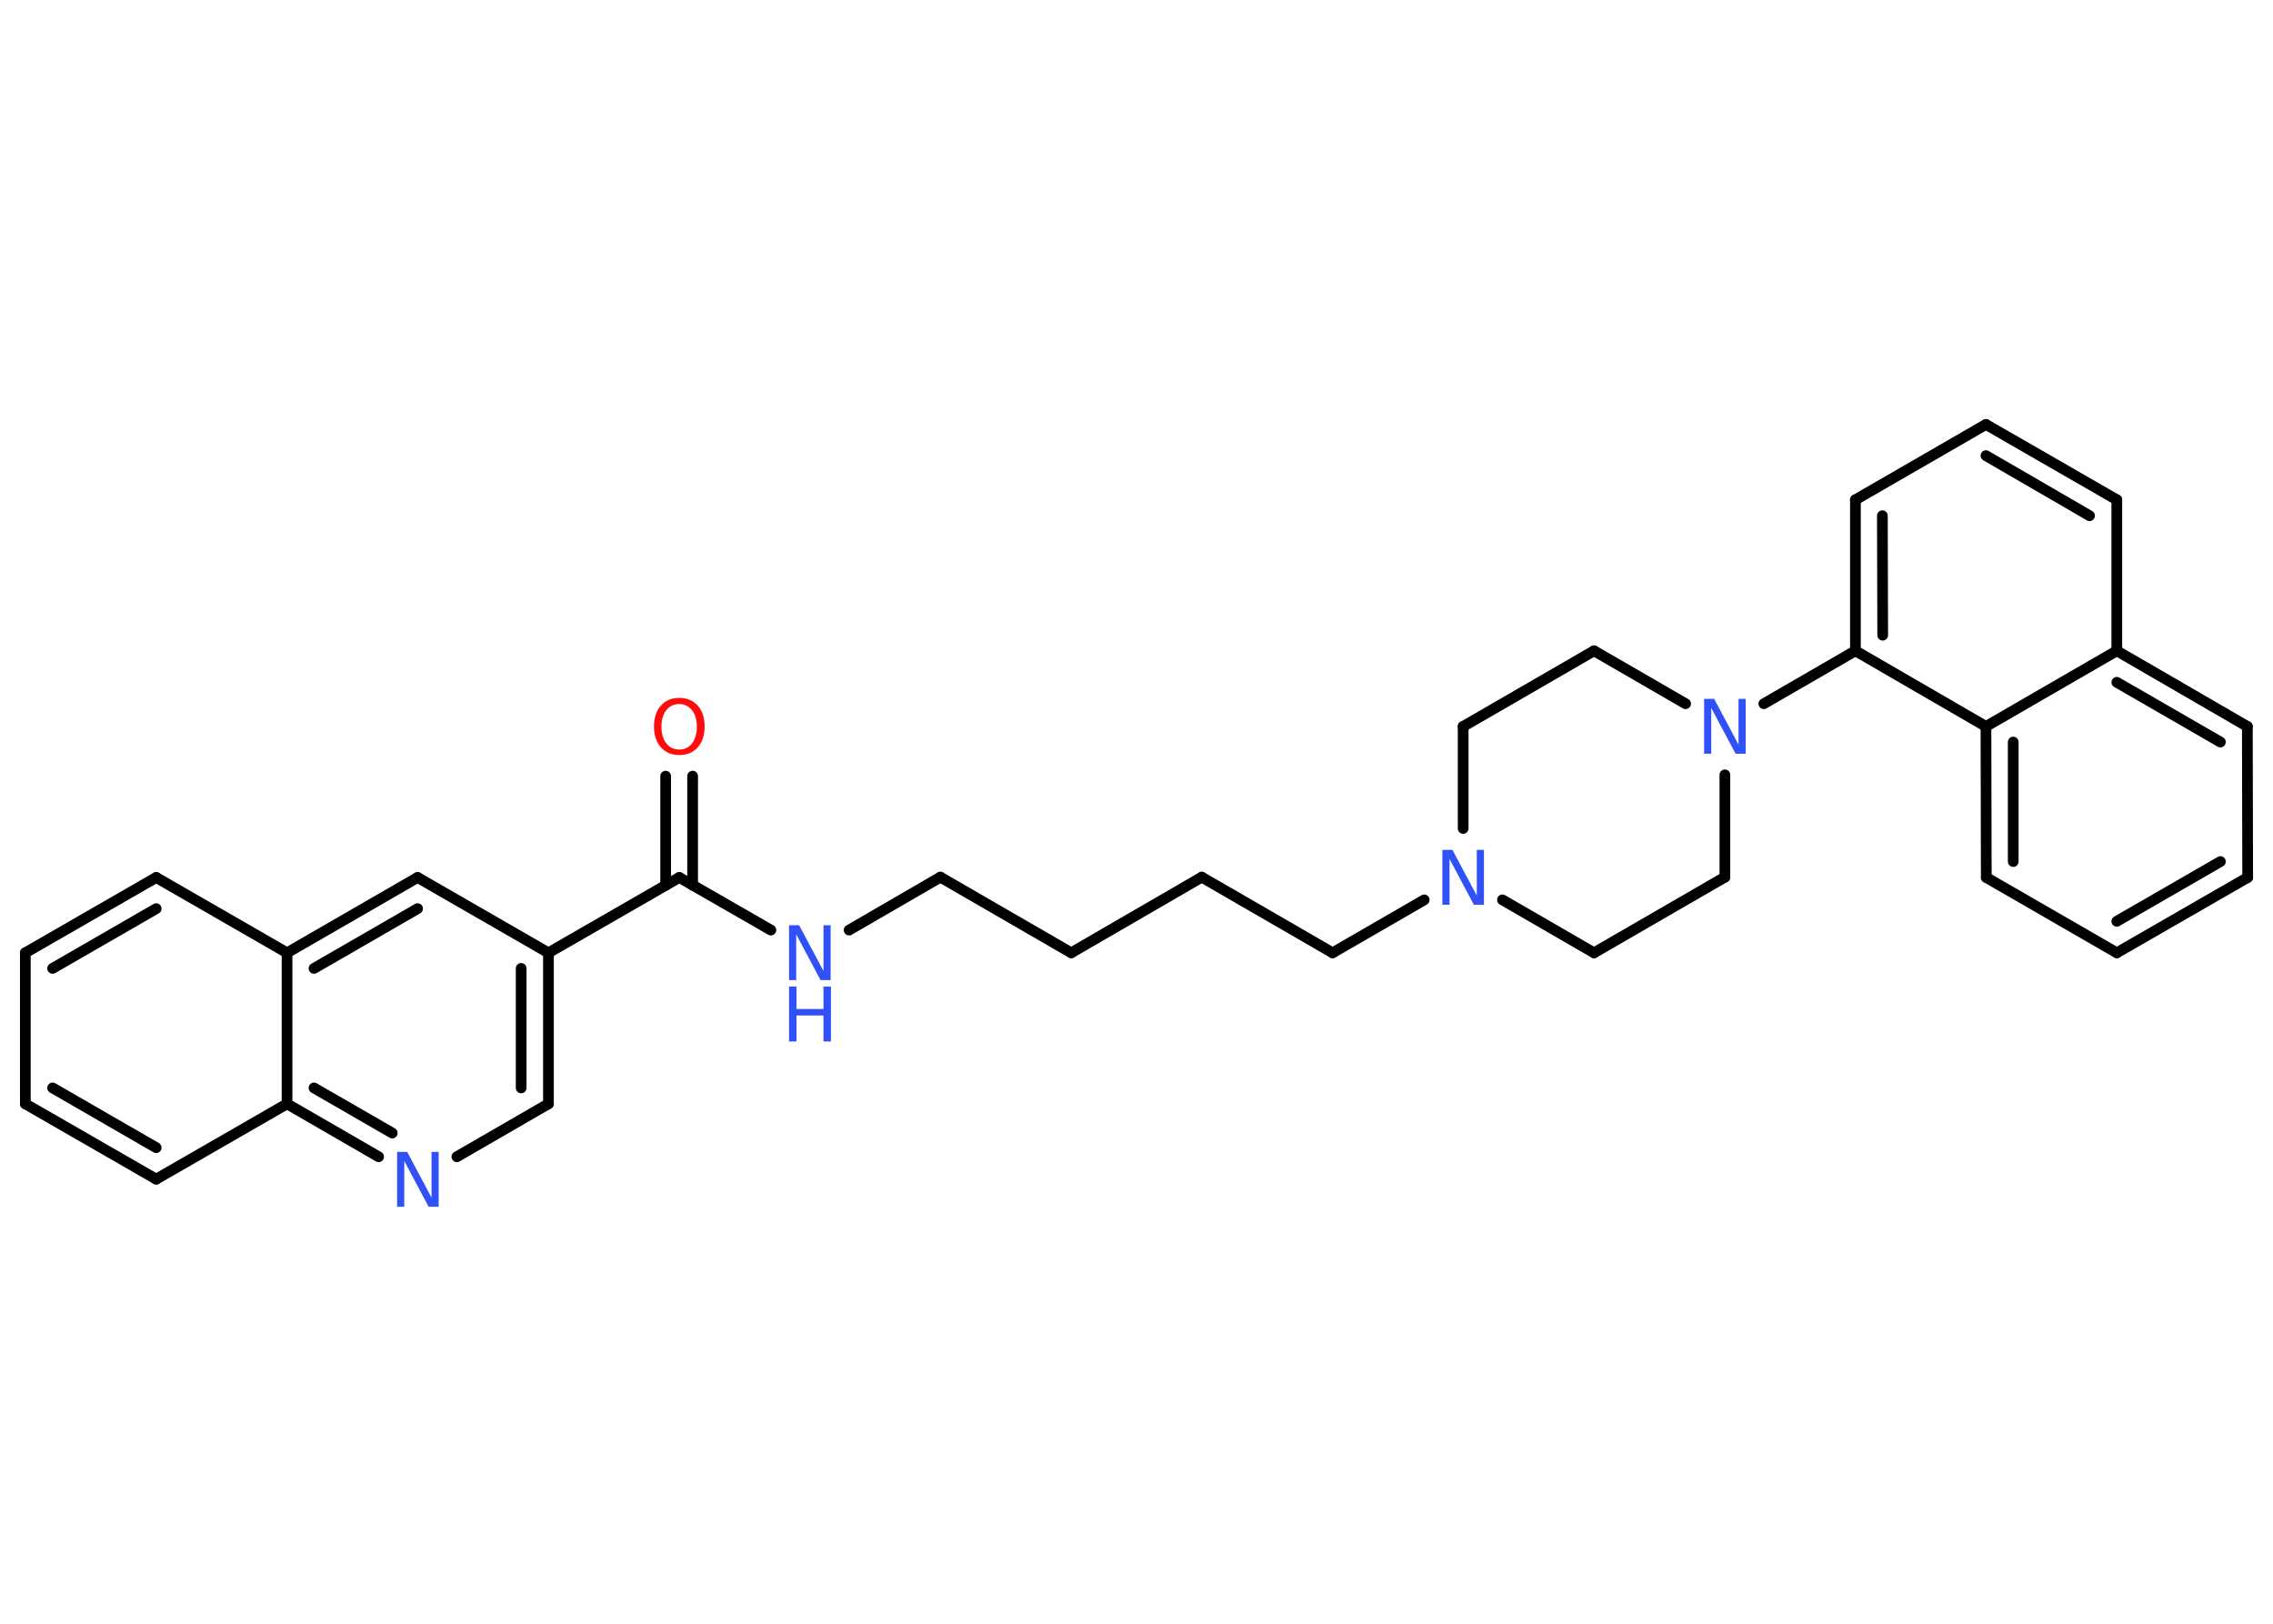 <?xml version='1.0' encoding='UTF-8'?>
<!DOCTYPE svg PUBLIC "-//W3C//DTD SVG 1.1//EN" "http://www.w3.org/Graphics/SVG/1.1/DTD/svg11.dtd">
<svg version='1.2' xmlns='http://www.w3.org/2000/svg' xmlns:xlink='http://www.w3.org/1999/xlink' width='70.0mm' height='50.0mm' viewBox='0 0 70.0 50.0'>
  <desc>Generated by the Chemistry Development Kit (http://github.com/cdk)</desc>
  <g stroke-linecap='round' stroke-linejoin='round' stroke='#000000' stroke-width='.33' fill='#3050F8'>
    <rect x='.0' y='.0' width='70.0' height='50.0' fill='#FFFFFF' stroke='none'/>
    <g id='mol1' class='mol'>
      <g id='mol1bnd1' class='bond'>
        <line x1='21.33' y1='23.9' x2='21.33' y2='27.26'/>
        <line x1='20.5' y1='23.9' x2='20.5' y2='27.26'/>
      </g>
      <line id='mol1bnd2' class='bond' x1='20.92' y1='27.02' x2='23.74' y2='28.64'/>
      <line id='mol1bnd3' class='bond' x1='26.15' y1='28.64' x2='28.96' y2='27.01'/>
      <line id='mol1bnd4' class='bond' x1='28.96' y1='27.01' x2='32.99' y2='29.34'/>
      <line id='mol1bnd5' class='bond' x1='32.99' y1='29.34' x2='37.01' y2='27.01'/>
      <line id='mol1bnd6' class='bond' x1='37.01' y1='27.01' x2='41.04' y2='29.34'/>
      <line id='mol1bnd7' class='bond' x1='41.04' y1='29.34' x2='43.86' y2='27.71'/>
      <line id='mol1bnd8' class='bond' x1='46.27' y1='27.71' x2='49.09' y2='29.34'/>
      <line id='mol1bnd9' class='bond' x1='49.09' y1='29.34' x2='53.12' y2='27.01'/>
      <line id='mol1bnd10' class='bond' x1='53.12' y1='27.01' x2='53.12' y2='23.86'/>
      <line id='mol1bnd11' class='bond' x1='54.32' y1='21.67' x2='57.14' y2='20.04'/>
      <g id='mol1bnd12' class='bond'>
        <line x1='57.14' y1='15.39' x2='57.14' y2='20.04'/>
        <line x1='57.97' y1='15.88' x2='57.98' y2='19.56'/>
      </g>
      <line id='mol1bnd13' class='bond' x1='57.14' y1='15.39' x2='61.16' y2='13.07'/>
      <g id='mol1bnd14' class='bond'>
        <line x1='65.19' y1='15.39' x2='61.16' y2='13.07'/>
        <line x1='64.35' y1='15.88' x2='61.16' y2='14.03'/>
      </g>
      <line id='mol1bnd15' class='bond' x1='65.19' y1='15.39' x2='65.19' y2='20.04'/>
      <g id='mol1bnd16' class='bond'>
        <line x1='69.21' y1='22.37' x2='65.19' y2='20.04'/>
        <line x1='68.38' y1='22.85' x2='65.19' y2='21.01'/>
      </g>
      <line id='mol1bnd17' class='bond' x1='69.21' y1='22.37' x2='69.22' y2='27.02'/>
      <g id='mol1bnd18' class='bond'>
        <line x1='65.19' y1='29.34' x2='69.22' y2='27.02'/>
        <line x1='65.19' y1='28.37' x2='68.38' y2='26.53'/>
      </g>
      <line id='mol1bnd19' class='bond' x1='65.19' y1='29.34' x2='61.17' y2='27.02'/>
      <g id='mol1bnd20' class='bond'>
        <line x1='61.16' y1='22.37' x2='61.17' y2='27.02'/>
        <line x1='62.0' y1='22.85' x2='62.0' y2='26.53'/>
      </g>
      <line id='mol1bnd21' class='bond' x1='57.14' y1='20.04' x2='61.16' y2='22.37'/>
      <line id='mol1bnd22' class='bond' x1='65.19' y1='20.04' x2='61.16' y2='22.37'/>
      <line id='mol1bnd23' class='bond' x1='51.91' y1='21.67' x2='49.09' y2='20.04'/>
      <line id='mol1bnd24' class='bond' x1='49.09' y1='20.04' x2='45.06' y2='22.37'/>
      <line id='mol1bnd25' class='bond' x1='45.06' y1='25.51' x2='45.06' y2='22.37'/>
      <line id='mol1bnd26' class='bond' x1='20.92' y1='27.02' x2='16.89' y2='29.34'/>
      <g id='mol1bnd27' class='bond'>
        <line x1='16.89' y1='33.99' x2='16.89' y2='29.34'/>
        <line x1='16.05' y1='33.5' x2='16.05' y2='29.82'/>
      </g>
      <line id='mol1bnd28' class='bond' x1='16.89' y1='33.99' x2='14.07' y2='35.62'/>
      <g id='mol1bnd29' class='bond'>
        <line x1='8.84' y1='33.99' x2='11.66' y2='35.62'/>
        <line x1='9.67' y1='33.5' x2='12.08' y2='34.89'/>
      </g>
      <line id='mol1bnd30' class='bond' x1='8.84' y1='33.99' x2='4.81' y2='36.31'/>
      <g id='mol1bnd31' class='bond'>
        <line x1='.78' y1='33.99' x2='4.81' y2='36.31'/>
        <line x1='1.62' y1='33.5' x2='4.81' y2='35.34'/>
      </g>
      <line id='mol1bnd32' class='bond' x1='.78' y1='33.99' x2='.78' y2='29.34'/>
      <g id='mol1bnd33' class='bond'>
        <line x1='4.81' y1='27.02' x2='.78' y2='29.34'/>
        <line x1='4.81' y1='27.98' x2='1.62' y2='29.82'/>
      </g>
      <line id='mol1bnd34' class='bond' x1='4.81' y1='27.02' x2='8.84' y2='29.34'/>
      <line id='mol1bnd35' class='bond' x1='8.84' y1='33.99' x2='8.84' y2='29.34'/>
      <g id='mol1bnd36' class='bond'>
        <line x1='12.86' y1='27.02' x2='8.84' y2='29.34'/>
        <line x1='12.86' y1='27.98' x2='9.67' y2='29.82'/>
      </g>
      <line id='mol1bnd37' class='bond' x1='16.89' y1='29.34' x2='12.86' y2='27.02'/>
      <path id='mol1atm1' class='atom' d='M20.92 21.68q-.25 .0 -.4 .19q-.15 .19 -.15 .51q.0 .32 .15 .51q.15 .19 .4 .19q.25 .0 .39 -.19q.15 -.19 .15 -.51q.0 -.32 -.15 -.51q-.15 -.19 -.39 -.19zM20.92 21.49q.35 .0 .57 .24q.21 .24 .21 .64q.0 .4 -.21 .64q-.21 .24 -.57 .24q-.36 .0 -.57 -.24q-.21 -.24 -.21 -.64q.0 -.4 .21 -.64q.21 -.24 .57 -.24z' stroke='none' fill='#FF0D0D'/>
      <g id='mol1atm3' class='atom'>
        <path d='M24.3 28.49h.31l.75 1.41v-1.41h.22v1.69h-.31l-.75 -1.41v1.41h-.22v-1.69z' stroke='none'/>
        <path d='M24.3 30.38h.23v.69h.83v-.69h.23v1.69h-.23v-.8h-.83v.8h-.23v-1.69z' stroke='none'/>
      </g>
      <path id='mol1atm8' class='atom' d='M44.42 26.17h.31l.75 1.41v-1.41h.22v1.69h-.31l-.75 -1.41v1.41h-.22v-1.69z' stroke='none'/>
      <path id='mol1atm11' class='atom' d='M52.48 21.52h.31l.75 1.41v-1.41h.22v1.69h-.31l-.75 -1.41v1.41h-.22v-1.69z' stroke='none'/>
      <path id='mol1atm26' class='atom' d='M12.23 35.47h.31l.75 1.41v-1.41h.22v1.69h-.31l-.75 -1.41v1.41h-.22v-1.69z' stroke='none'/>
    </g>
  </g>
</svg>
